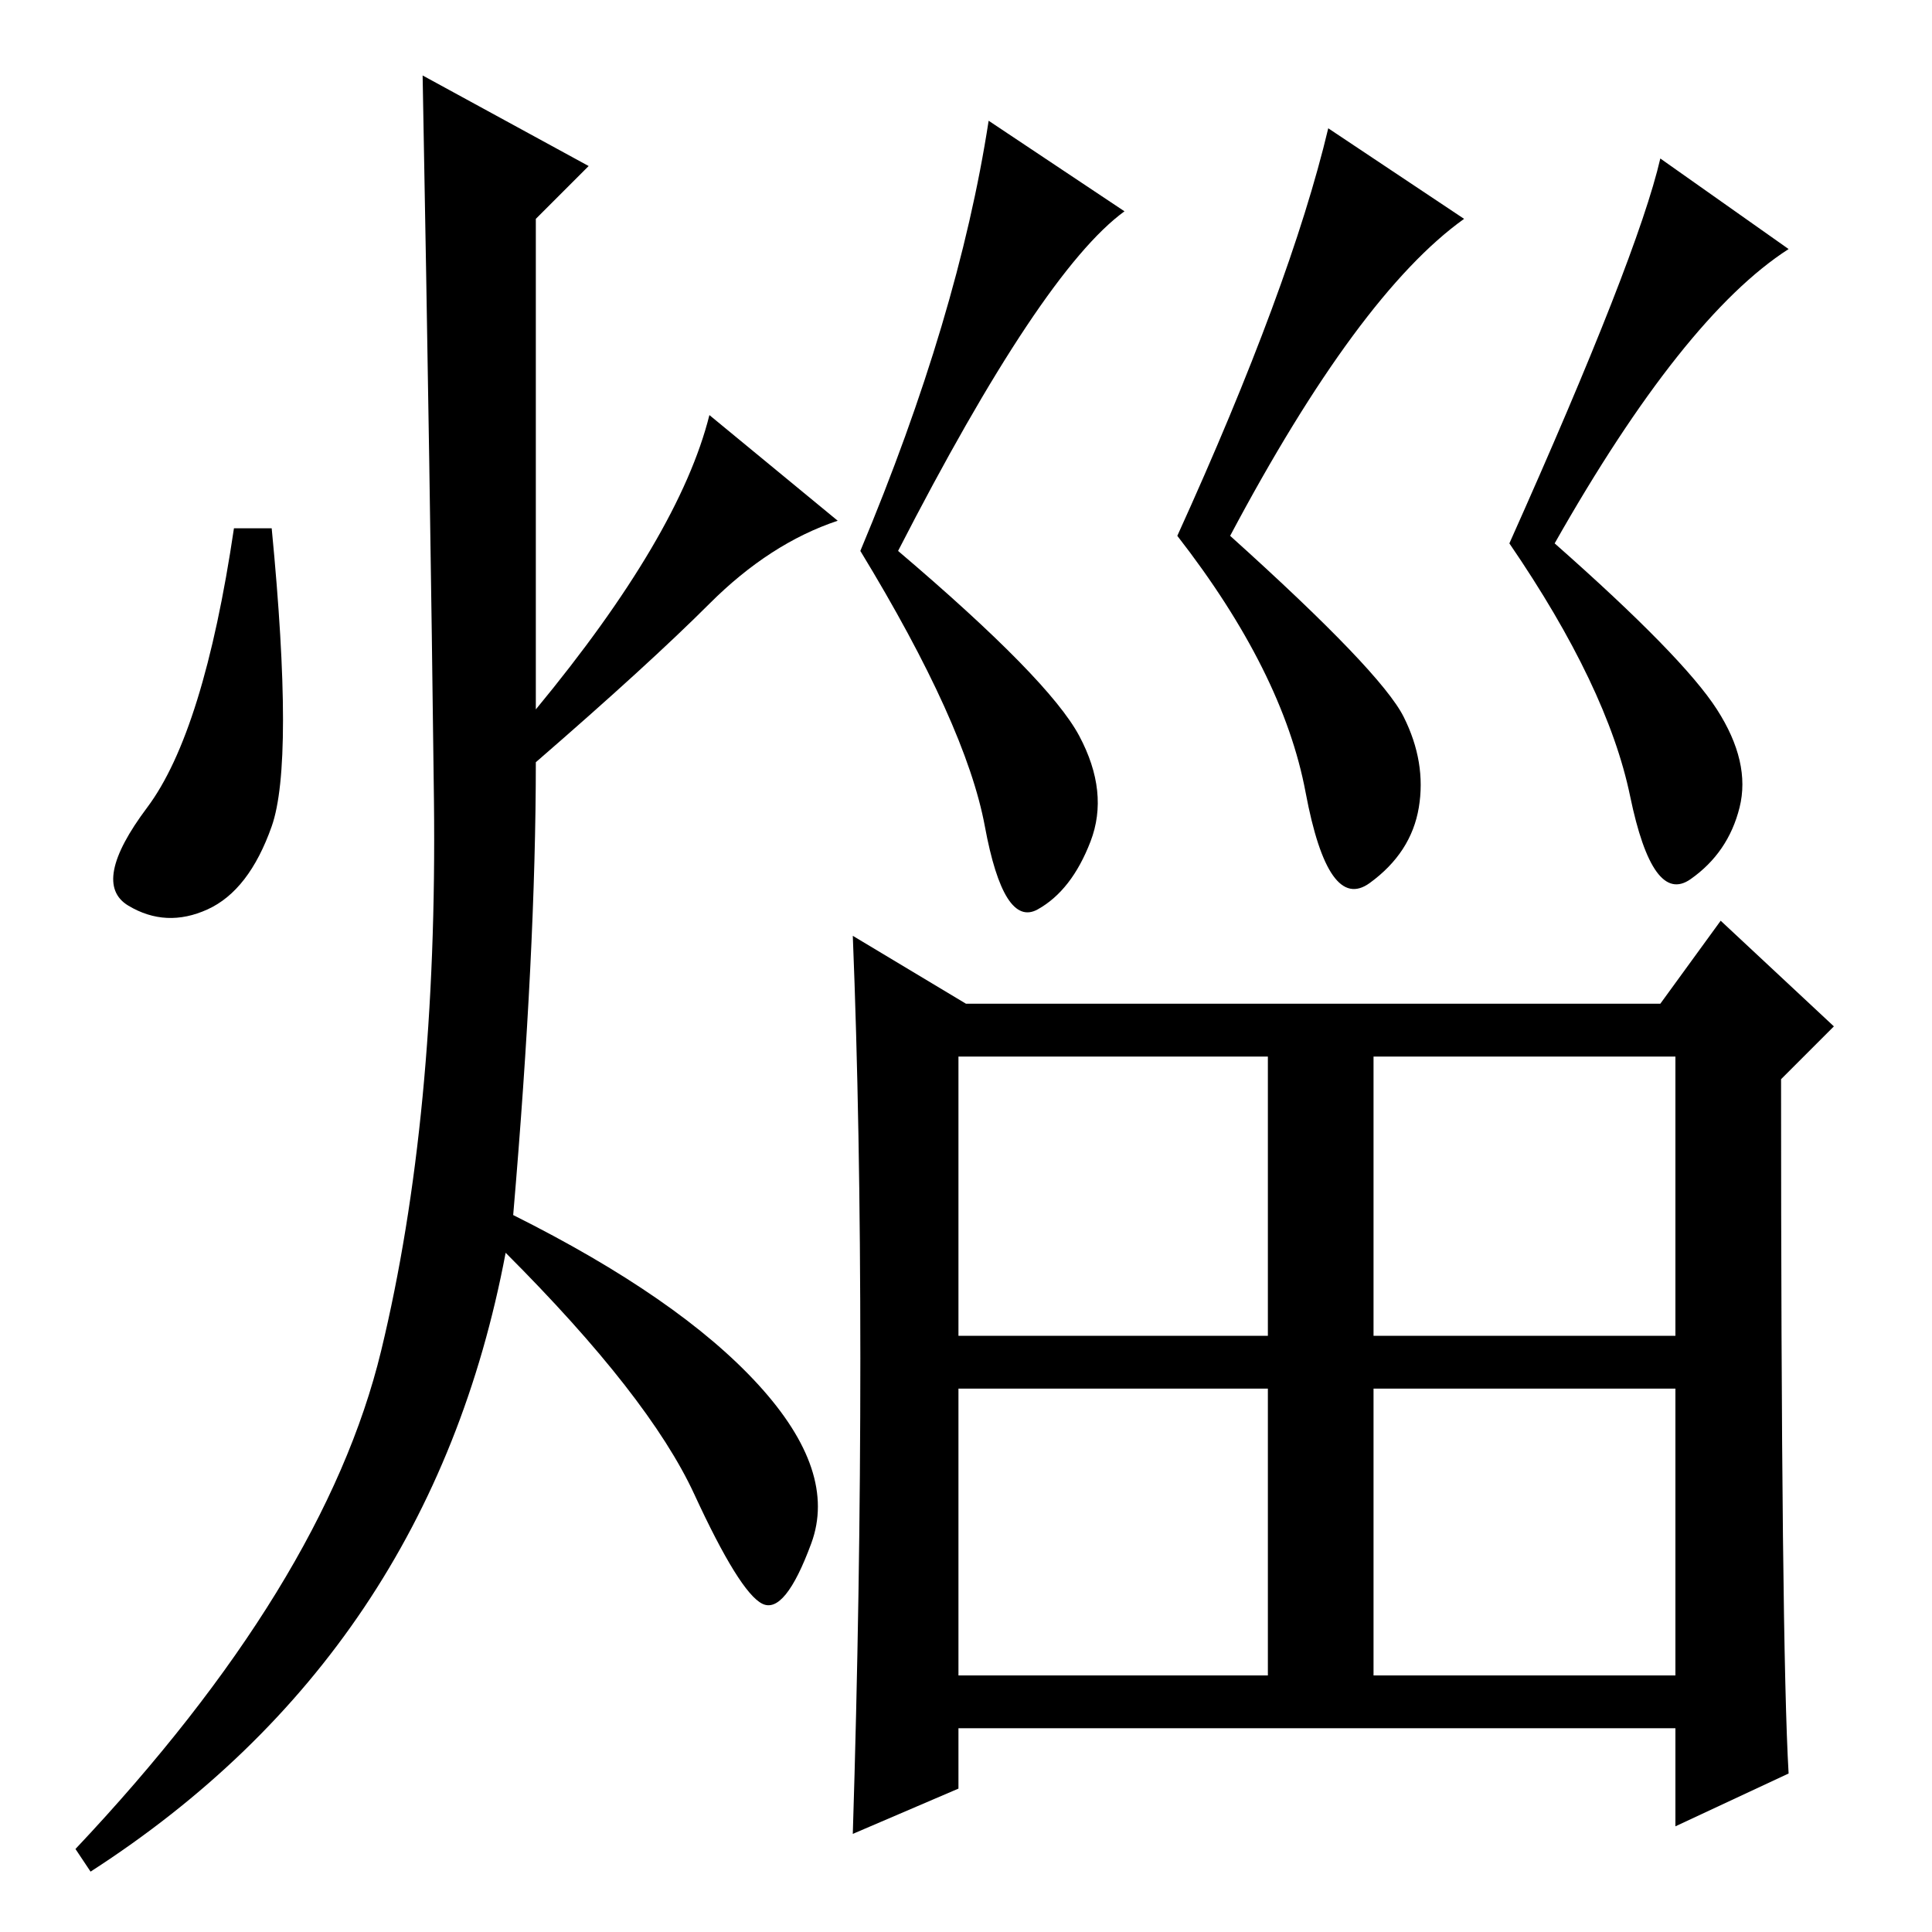 <?xml version="1.0" standalone="no"?>
<!DOCTYPE svg PUBLIC "-//W3C//DTD SVG 1.1//EN" "http://www.w3.org/Graphics/SVG/1.1/DTD/svg11.dtd" >
<svg xmlns="http://www.w3.org/2000/svg" xmlns:xlink="http://www.w3.org/1999/xlink" version="1.1" viewBox="0 -36 256 256">
  <g transform="matrix(1 0 0 -1 0 220)">
   <path fill="currentColor"
d="M182 34h40v38h-40v-38zM149 228q-11 -8 -30 -45q20 -17 24 -24.5t1.5 -14t-7 -9t-7 11t-16.5 36.5q13 31 17 57zM194 227q-14 -10 -31 -42q20 -18 23 -24t2 -12t-6.5 -10t-8.5 12t-17 34q15 33 20 54zM237 223q-14 -9 -31 -39q17 -15 21.5 -22t3 -13t-6.5 -9.5t-8 11
t-16 33.5q17 38 20 51zM114 76q0 31 -1 56l15 -9h92l8 11l15 -14l-7 -7q0 -75 1 -92l-15 -7v13h-95v-8l-14 -6q1 32 1 63zM127 79h41v37h-41v-37zM182 79h40v37h-40v-37zM127 34h41v38h-41v-38zM78 234l-7 -7v-65q19 23 23 39l17 -14q-9 -3 -17 -11t-23 -21q0 -25 -3 -60
q22 -11 32.5 -22.5t7 -21t-6.5 -8t-9 14.5t-25 32q-10 -53 -55 -82l-2 3q33 35 40.5 66t7 73t-1.5 96zM36 146.5q-3 -8.5 -8.5 -11t-10.5 0.5t2.5 13t11.5 37h5q3 -31 0 -39.5z" />
  </g>

</svg>
